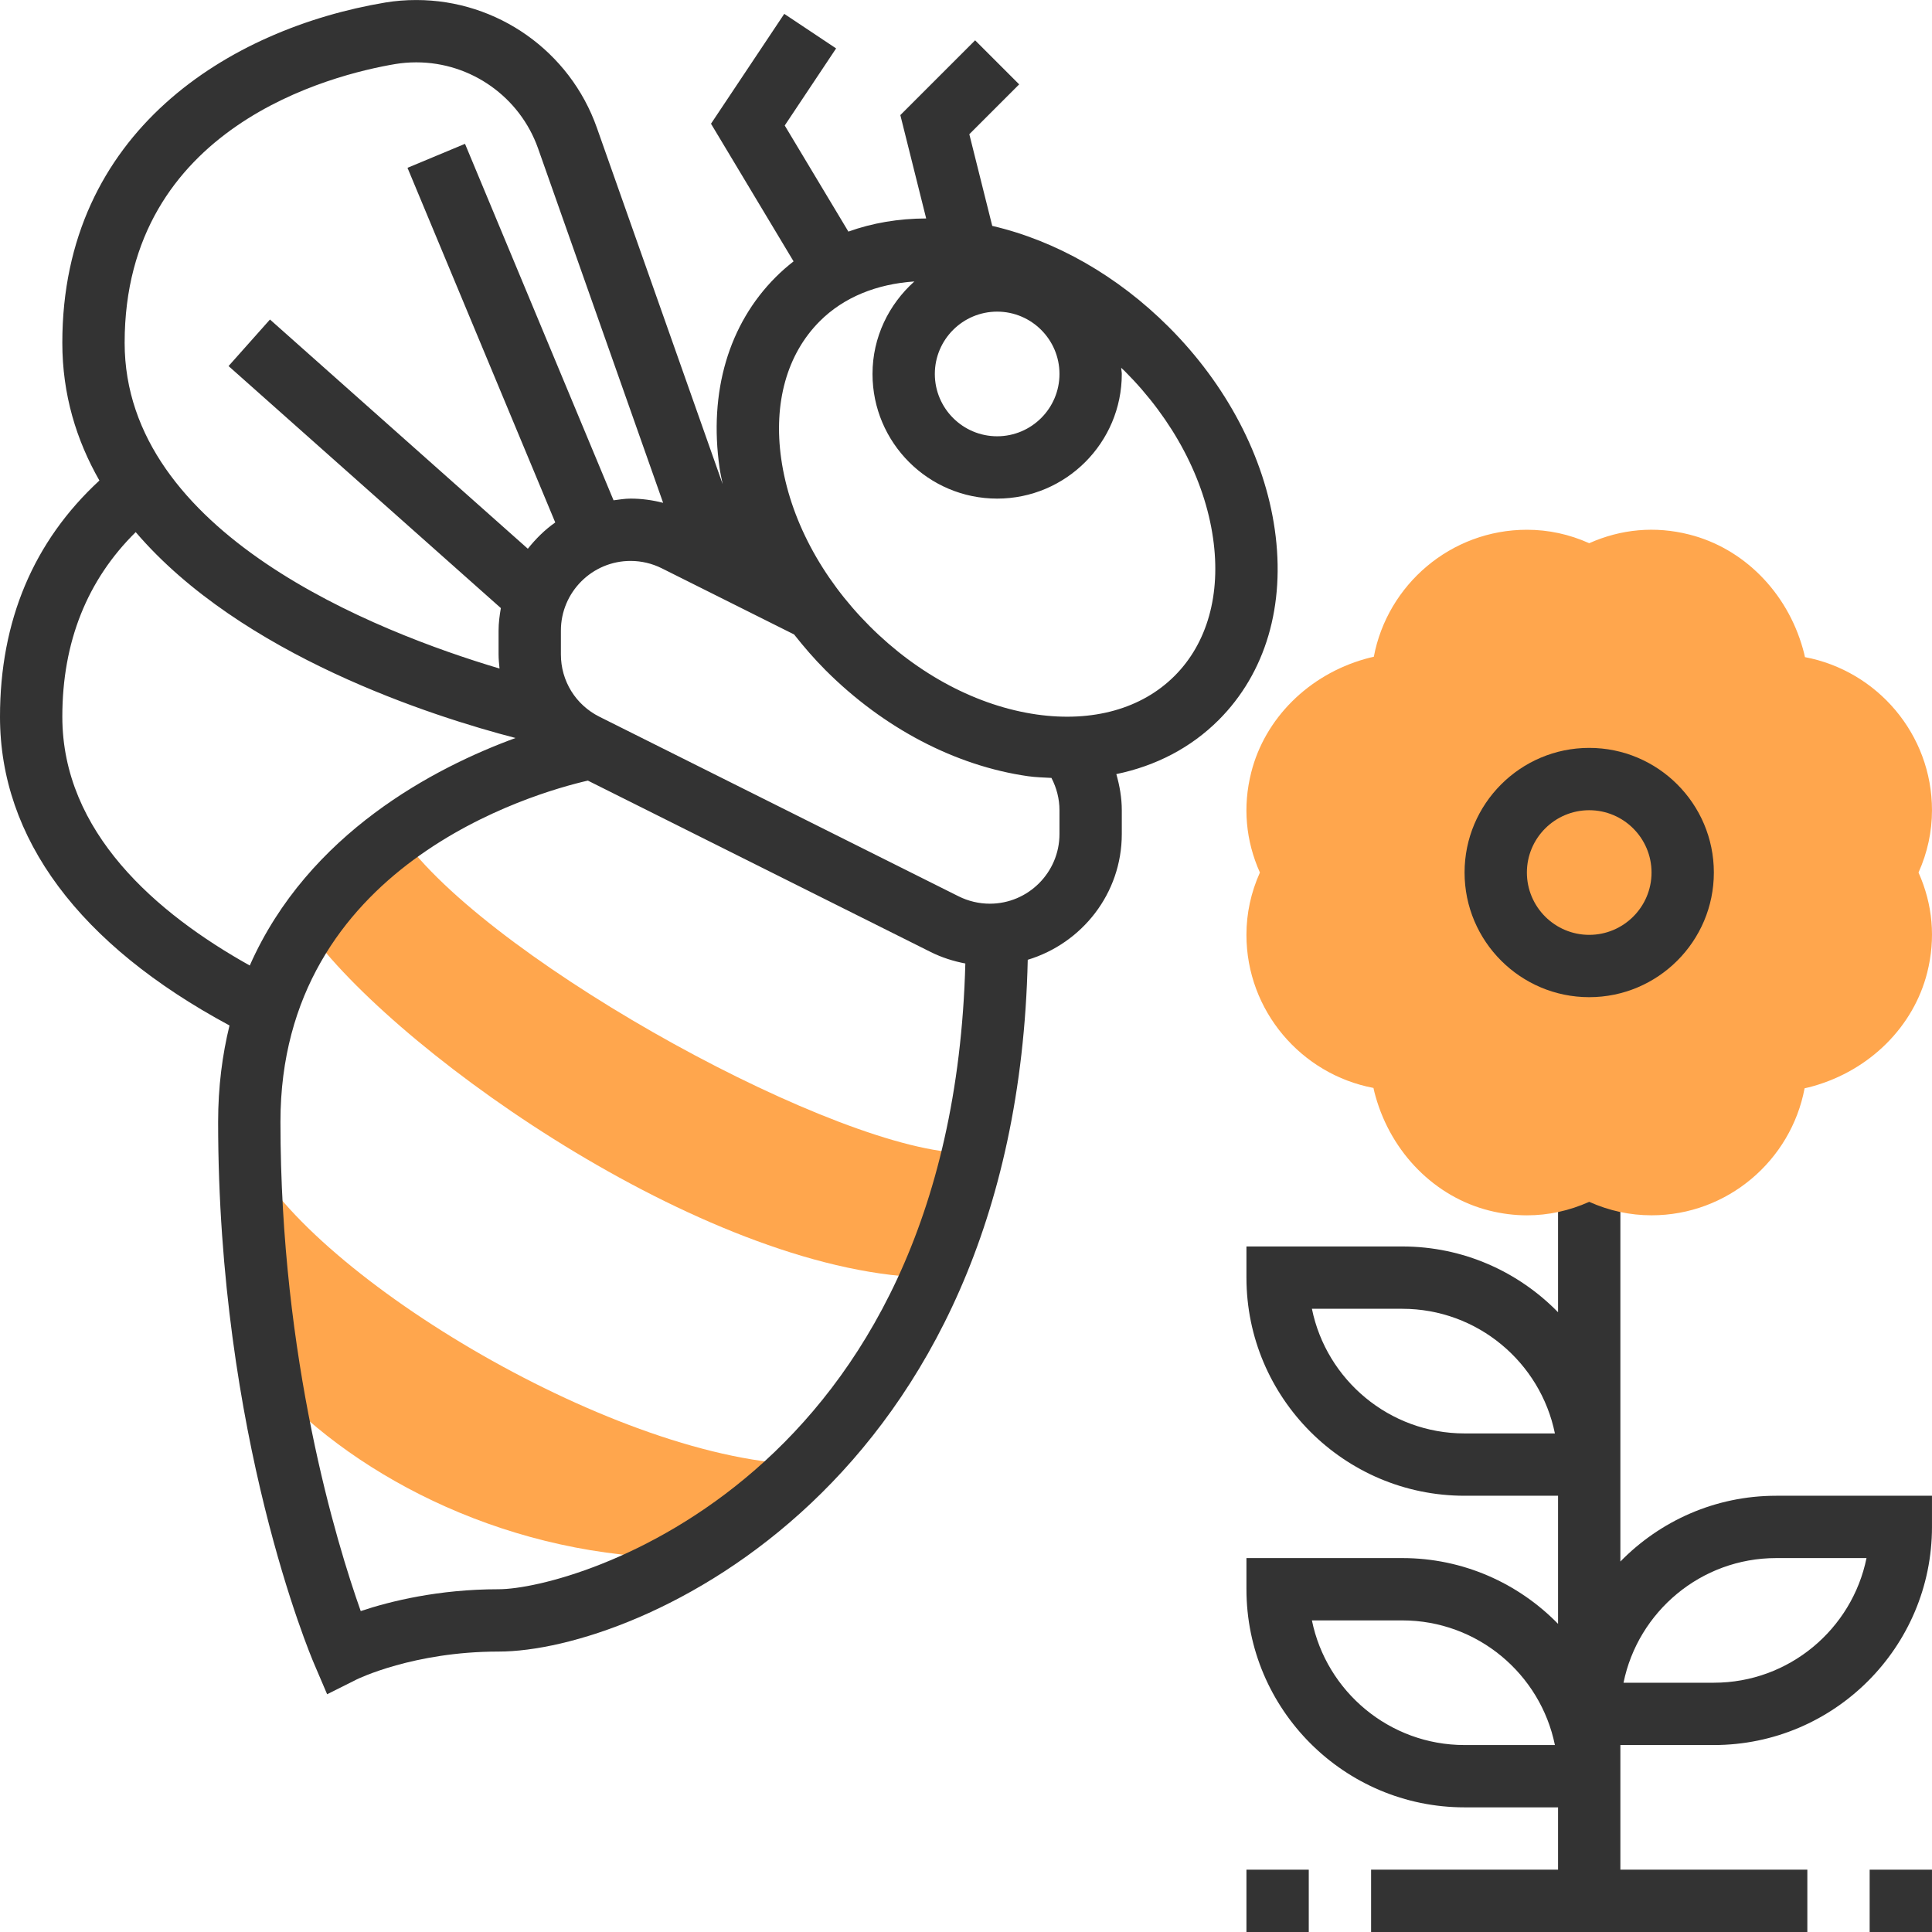 <svg xmlns="http://www.w3.org/2000/svg" version="1.1" xmlns:xlink="http://www.w3.org/1999/xlink" xmlns:svgjs="http://svgjs.com/svgjs" width="512" height="512" x="0" y="0" viewBox="0 0 496.004 496" style="enable-background:new 0 0 512 512" xml:space="preserve" class=""><g><path d="m207.281 376.004c-10.16 10.316-20.961 18.156-31.281 24.078v-.078c-44.48 0-83.922-20.16-106.32-44.562-2.961-17.281-5.121-37.281-5.602-59.281 16.082 31.844 95.203 79.363 143.203 79.844zm0 0" fill="#ffa64d" data-original="#f0bc5e" class=""></path><path d="m248 296.004 1.84.398c-2.719 11.602-6.238 22.078-10.398 31.602-56-.402-135.52-56.082-159.441-88l-1.84-1.281c6.078-9.281 13.68-16.879 21.602-22.961l4.238.242c24 32 112 80 144 80zm0 0" fill="#ffa64d" data-original="#f0bc5e" class=""></path><path d="m456 384.004c-15.664 0-29.824 6.477-40 16.887v-96.887h-16v32.887c-10.176-10.41-24.336-16.887-40-16.887h-40v8c0 30.871 25.121 56 56 56h24v32.887c-10.176-10.41-24.336-16.887-40-16.887h-40v8c0 30.871 25.121 56 56 56h24v16h-48v16h112v-16h-48v-32h24c30.879 0 56-25.129 56-56v-8zm-80-16c-19.32 0-35.48-13.77-39.191-32h23.191c19.32 0 35.48 13.766 39.191 32zm0 80c-19.32 0-35.48-13.77-39.191-32h23.191c19.32 0 35.48 13.766 39.191 32zm64-16h-23.191c3.711-18.234 19.879-32 39.191-32h23.191c-3.711 18.23-19.871 32-39.191 32zm0 0" fill="#333333" data-original="#000000" class=""></path><path d="m327.273 135.922c-2.664-18.625-12.328-37.086-27.219-51.977-13.109-13.109-28.992-22.16-45.312-25.953l-5.887-23.535 12.801-12.801-11.312-11.309-19.199 19.199 6.633 26.535c-7.113.023-13.824 1.16-19.969 3.375l-16.344-27.238 13.191-19.793-13.312-8.871-18.809 28.207 21.199 35.336c-1.598 1.25-3.133 2.586-4.582 4.039-12.082 12.082-17.199 29.457-14.426 48.93.203 1.406.52 2.809.801 4.207l-32.297-91.488c-6.918-19.613-25.543-32.781-46.336-32.781-2.758 0-5.352.207-7.957.637-40.098 6.73-82.938 33.203-82.938 87.363 0 13.285 3.609 25 9.52 35.359-16.895 15.598-25.52 35.977-25.52 60.641 0 31.262 20.344 58.512 58.922 79.262-1.844 7.551-2.922 15.754-2.922 24.738 0 80.711 23.641 136.805 24.648 139.148l3.336 7.809 7.59-3.801c.145-.07 14.57-7.156 36.426-7.156 35.754 0 132.848-42.336 135.855-177.602 13.922-4.215 24.145-17.016 24.145-32.289v-6.109c0-3.152-.543-6.266-1.406-9.273 10.148-2.098 19.133-6.754 26.262-13.871 12.082-12.082 17.199-29.457 14.418-48.938zm-71.273-55.918c8.824 0 16 7.176 16 16 0 8.82-7.176 16-16 16s-16-7.18-16-16c0-8.824 7.176-16 16-16zm-154.426-63.578c1.715-.281 3.449-.422 5.32-.422 14.016 0 26.578 8.879 31.25 22.109l32.102 90.977c-2.727-.703-5.543-1.086-8.359-1.086-1.496 0-2.926.254-4.367.438l-38.137-91.52-14.766 6.16 37.934 91.047c-2.68 1.875-5 4.191-7.039 6.746l-66.199-58.848-10.633 11.949 69.906 62.137c-.328 1.891-.586 3.801-.586 5.777v6.113c0 1.23.129 2.43.246 3.629-31.789-9.473-96.246-34.719-96.246-83.629 0-55.594 53.266-68.844 69.574-71.578zm-85.574 167.578c0-19.219 6.391-35.113 18.84-47.395 27.129 31.703 76.258 47.336 97.512 52.855-20.598 7.539-53.184 24.379-68.23 58.41-24.031-13.418-48.121-34.242-48.121-63.871zm112 224c-15.426 0-27.816 3.078-35.391 5.605-6.168-17.391-20.609-64.574-20.609-125.605 0-65.914 64.992-84.395 78.922-87.602l88.039 44.016c2.801 1.398 5.801 2.352 8.871 2.938-3.504 132.414-100.449 160.648-119.832 160.648zm144-193.891c0 9.863-8.023 17.891-17.887 17.891-2.762 0-5.527-.656-8-1.891l-92.227-46.109c-6.094-3.051-9.887-9.18-9.887-16v-6.113c0-9.863 8.023-17.887 17.887-17.887 2.762 0 5.527.652 8 1.887l33.984 16.992c2.504 3.168 5.16 6.254 8.074 9.176 14.887 14.887 33.352 24.551 51.977 27.215 2.047.289 4.016.32 6.016.441 1.328 2.551 2.062 5.391 2.062 8.289zm29.535-40.574c-8.438 8.43-21.016 11.926-35.352 9.895-15.215-2.176-30.465-10.23-42.926-22.695-12.457-12.465-20.516-27.703-22.691-42.922-2.047-14.367 1.465-26.926 9.898-35.359 6.168-6.168 14.605-9.543 24.277-10.199-6.543 5.871-10.742 14.289-10.742 23.746 0 17.645 14.352 32 32 32s32-14.355 32-32c0-.547-.137-1.051-.16-1.586.297.289.609.543.902.84 12.457 12.465 20.516 27.703 22.691 42.922 2.055 14.367-1.457 26.934-9.898 35.359zm0 0" fill="#333333" data-original="#000000" class=""></path><path d="m392.039 312.012c-3.223 0-6.48-.41-9.719-1.227-13.871-3.496-25.062-14.719-29.168-29.297-.207-.719-.391-1.453-.543-2.184-18.531-3.496-32.609-19.816-32.609-39.301 0-5.523 1.16-10.883 3.457-16-3.656-8.168-4.441-16.953-2.234-25.684 3.496-13.871 14.723-25.062 29.297-29.168.719-.207 1.457-.391 2.184-.543 3.488-18.527 19.809-32.605 39.297-32.605 5.52 0 10.879 1.156 16 3.453 8.168-3.648 16.961-4.445 25.68-2.23 13.871 3.496 25.062 14.719 29.168 29.297.207.719.391 1.453.543 2.184 18.531 3.488 32.609 19.809 32.609 39.297 0 5.52-1.16 10.879-3.457 16 3.656 8.168 4.441 16.949 2.234 25.68-3.496 13.871-14.723 25.062-29.297 29.168-.719.207-1.457.391-2.184.543-3.488 18.527-19.809 32.609-39.297 32.609-5.52 0-10.879-1.16-16-3.457-5.137 2.297-10.504 3.465-15.961 3.465zm0 0" fill="#ffa64d" data-original="#f0bc5e" class=""></path><path d="m408 256.004c17.648 0 32-14.355 32-32 0-17.648-14.352-32-32-32s-32 14.352-32 32c0 17.645 14.352 32 32 32zm0-48c8.824 0 16 7.176 16 16 0 8.82-7.176 16-16 16s-16-7.18-16-16c0-8.824 7.176-16 16-16zm0 0" fill="#333333" data-original="#000000" class=""></path><path d="m480 480.004h16v16h-16zm0 0" fill="#333333" data-original="#000000" class=""></path><path d="m320 480.004h16v16h-16zm0 0" fill="#333333" data-original="#000000" class=""></path></g></svg>